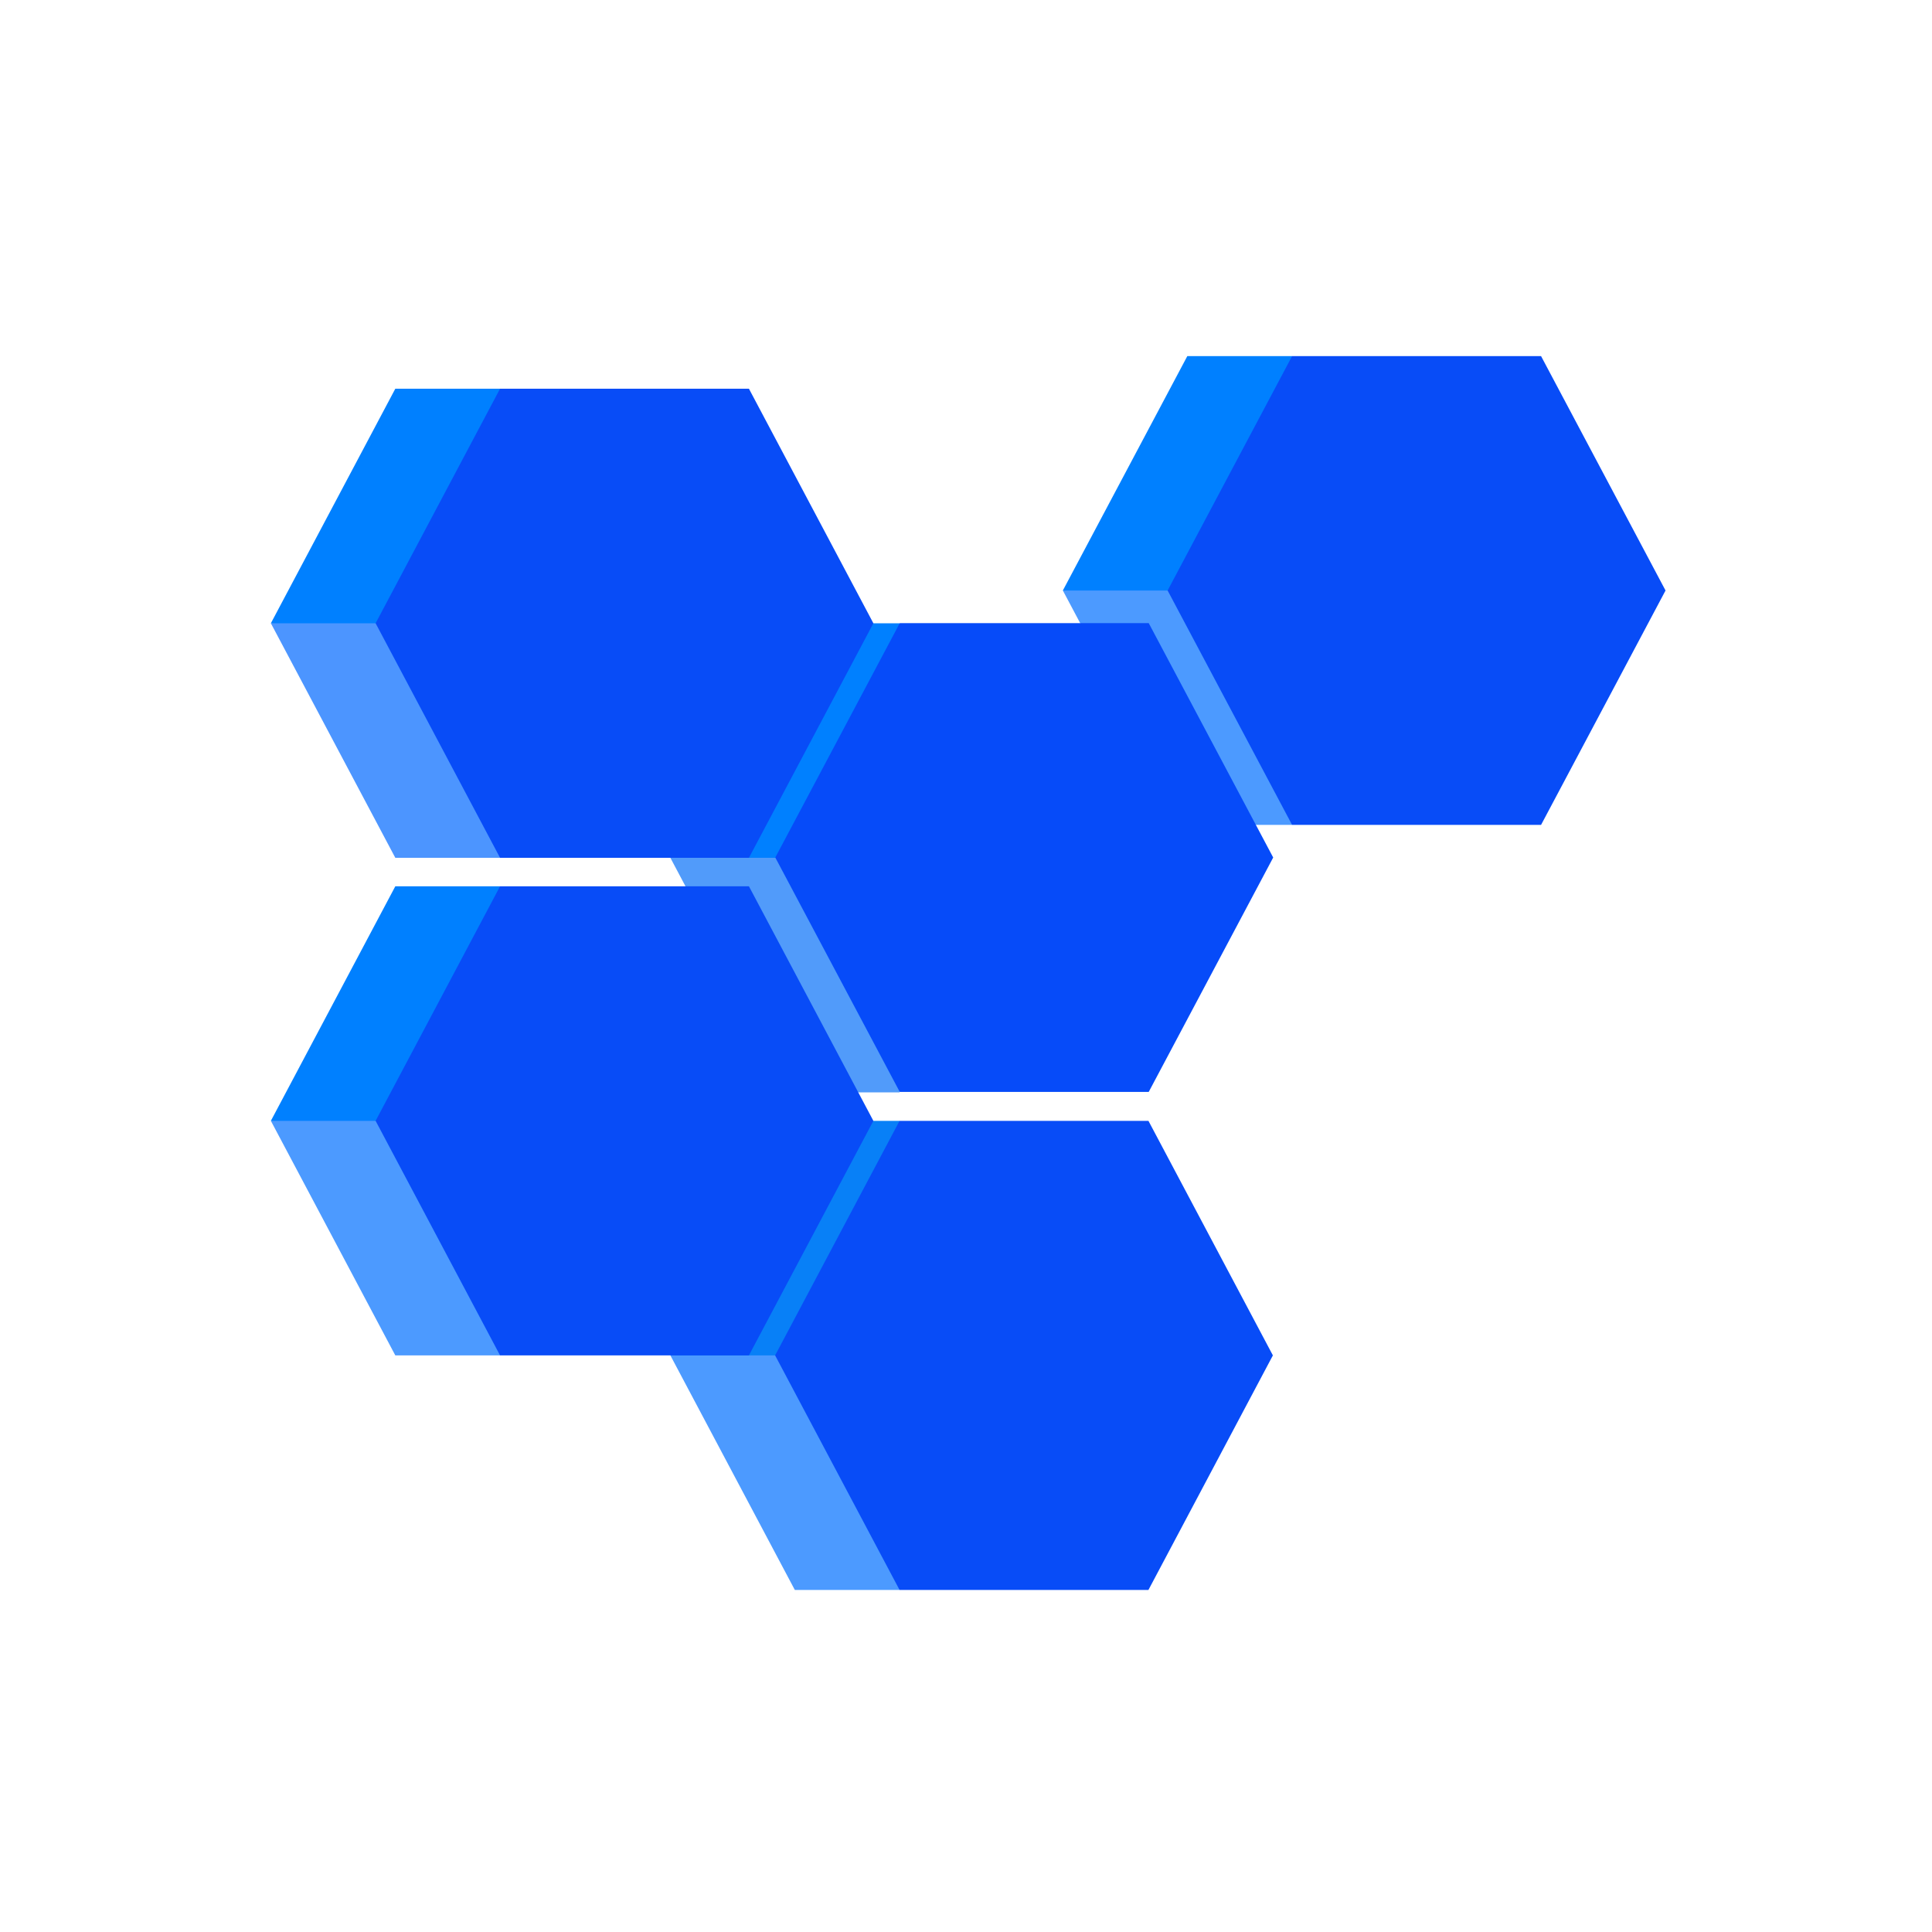<svg xmlns="http://www.w3.org/2000/svg" xmlns:svg="http://www.w3.org/2000/svg" id="Capa_1" width="512" height="512" enable-background="new 0 0 512 512" version="1.1" viewBox="0 0 512 512"><defs id="defs384"><radialGradient id="SVGID_9_-9" cx="255.319" cy="113.935" r="192.276" gradientTransform="translate(176.163,95.041)" gradientUnits="userSpaceOnUse"><stop id="stop300-9" offset="0" stop-color="#9dc6fb"/><stop id="stop302-2" offset=".366" stop-color="#72acfa"/><stop id="stop304-2" offset=".501" stop-color="#61a2f9"/><stop id="stop306-7" offset=".982" stop-color="#5591f9"/><stop id="stop308-9" offset="1" stop-color="#5490f9"/></radialGradient></defs><radialGradient id="SVGID_1_" cx="233.671" cy="497.896" r="113.734" gradientUnits="userSpaceOnUse"><stop id="stop226" offset="0" stop-color="#e4989d"/><stop id="stop228" offset=".193" stop-color="#e38d93"/><stop id="stop230" offset=".531" stop-color="#df6f79"/><stop id="stop232" offset=".653" stop-color="#dd636e"/><stop id="stop234" offset="1" stop-color="#da4a54"/></radialGradient><radialGradient id="SVGID_2_" cx="265.213" cy="306.443" r="101.058" gradientUnits="userSpaceOnUse"><stop id="stop237" offset="0" stop-color="#fbe2dd"/><stop id="stop239" offset=".514" stop-color="#eab1b7"/><stop id="stop241" offset="1" stop-color="#e4989d"/></radialGradient><radialGradient id="SVGID_3_" cx="233.671" cy="296.267" r="113.734" gradientUnits="userSpaceOnUse"><stop id="stop244" offset="0" stop-color="#cbe7af"/><stop id="stop246" offset=".612" stop-color="#add984"/><stop id="stop248" offset=".665" stop-color="#aad880"/><stop id="stop250" offset=".927" stop-color="#9fd26f"/><stop id="stop252" offset="1" stop-color="#9bd069"/></radialGradient><radialGradient id="SVGID_4_" cx="265.213" cy="104.814" r="101.058" gradientUnits="userSpaceOnUse"><stop id="stop255" offset="0" stop-color="#e7f6ec"/><stop id="stop257" offset=".514" stop-color="#daefc8"/><stop id="stop259" offset="1" stop-color="#cbe7af"/></radialGradient><radialGradient id="SVGID_5_" cx="57.508" cy="402.854" r="113.734" gradientUnits="userSpaceOnUse"><stop id="stop262" offset="0" stop-color="#f6e781"/><stop id="stop264" offset=".476" stop-color="#f5e056"/><stop id="stop266" offset=".65" stop-color="#f4dd45"/><stop id="stop268" offset=".987" stop-color="#f1d334"/><stop id="stop270" offset="1" stop-color="#f1d333"/></radialGradient><radialGradient id="SVGID_6_" cx="89.05" cy="211.401" r="101.058" gradientUnits="userSpaceOnUse"><stop id="stop273" offset="0" stop-color="#fffbe4"/><stop id="stop275" offset=".554" stop-color="#f9efaf"/><stop id="stop277" offset=".628" stop-color="#f8eea7"/><stop id="stop279" offset="1" stop-color="#f6e781"/></radialGradient><radialGradient id="SVGID_7_" cx="57.508" cy="201.225" r="113.734" gradientUnits="userSpaceOnUse"><stop id="stop282" offset=".015" stop-color="#bed8fb"/><stop id="stop284" offset=".476" stop-color="#93bffb"/><stop id="stop286" offset=".665" stop-color="#80b4fb"/><stop id="stop288" offset=".868" stop-color="#6faafa"/><stop id="stop290" offset="1" stop-color="#61a2f9"/></radialGradient><radialGradient id="SVGID_8_" cx="89.05" cy="9.773" r="101.058" gradientUnits="userSpaceOnUse"><stop id="stop293" offset="0" stop-color="#f4fbff"/><stop id="stop295" offset=".514" stop-color="#cbe2ff"/><stop id="stop297" offset="1" stop-color="#bed8fb"/></radialGradient><radialGradient id="SVGID_9_" cx="255.319" cy="113.935" r="192.276" gradientUnits="userSpaceOnUse"><stop id="stop300" offset="0" stop-color="#9dc6fb"/><stop id="stop302" offset=".366" stop-color="#72acfa"/><stop id="stop304" offset=".501" stop-color="#61a2f9"/><stop id="stop306" offset=".982" stop-color="#5591f9"/><stop id="stop308" offset="1" stop-color="#5490f9"/></radialGradient><radialGradient id="SVGID_10_" cx="431.481" cy="208.976" r="192.276" gradientUnits="userSpaceOnUse"><stop id="stop311" offset="0" stop-color="#aad880"/><stop id="stop313" offset=".165" stop-color="#a6d67a"/><stop id="stop315" offset=".385" stop-color="#9bd069"/><stop id="stop317" offset=".597" stop-color="#8bc852"/><stop id="stop319" offset="1" stop-color="#528e61"/></radialGradient><radialGradient id="SVGID_11_" cx="255.319" cy="315.564" r="192.276" gradientUnits="userSpaceOnUse"><stop id="stop322" offset="0" stop-color="#f4dd45"/><stop id="stop324" offset=".236" stop-color="#f2d740"/><stop id="stop326" offset=".552" stop-color="#edc631"/><stop id="stop328" offset=".597" stop-color="#ecc32e"/><stop id="stop330" offset="1" stop-color="#e49824"/></radialGradient><radialGradient id="SVGID_12_" cx="431.481" cy="410.605" r="192.276" gradientUnits="userSpaceOnUse"><stop id="stop333" offset=".099" stop-color="#dd636e"/><stop id="stop335" offset=".617" stop-color="#d82e3d"/><stop id="stop337" offset=".726" stop-color="#d32e3b"/><stop id="stop339" offset=".859" stop-color="#c42f37"/><stop id="stop341" offset="1" stop-color="#ac3030"/></radialGradient><radialGradient id="SVGID_13_" cx="274.324" cy="838.252" r="212.402" gradientTransform="matrix(.931 0 0 .112 -2.094 393.325)" gradientUnits="userSpaceOnUse"><stop id="stop344" offset="0" stop-color="#c6c1c8"/><stop id="stop346" offset=".243" stop-color="#dddbdf"/><stop id="stop348" offset=".496" stop-color="#f1f1f4"/><stop id="stop350" offset=".888" stop-color="#fff"/></radialGradient><g id="g379" transform="matrix(0.601,0,0,0.654,50.699,103.014)"><path id="path353" fill="url(#SVGID_1_)" d="m 211.244,391.711 54.872,95.041 h 46.186 l 9.149,-110.379 z" style="fill:#4c9aff;fill-opacity:1"/><path id="path355" fill="url(#SVGID_2_)" d="m 312.302,296.67 h -46.186 l -54.872,95.041 h 101.058 z" style="fill:#0880f7;fill-opacity:1"/><path id="path357" fill="url(#SVGID_3_)" d="m 211.244,190.082 54.872,95.042 h 46.186 l 9.149,-110.38 z" style="fill:#519bfa;fill-opacity:1"/><path id="path359" fill="url(#SVGID_4_)" d="m 312.302,95.041 h -46.186 l -54.872,95.041 h 101.058 z" style="fill:#0080ff;fill-opacity:1"/><path id="path361" fill="url(#SVGID_5_)" d="m 35.082,296.67 54.872,95.041 h 46.185 l 9.149,-110.379 z" style="fill:#4c9aff;fill-opacity:1"/><path id="path363" fill="url(#SVGID_6_)" d="M 136.139,201.629 H 89.954 L 35.082,296.67 h 101.057 z" style="fill:#0080ff;fill-opacity:1"/><path id="path365" fill="url(#SVGID_7_)" d="m 35.082,95.041 54.872,95.041 h 46.185 l 9.149,-110.379 z" style="fill:#4c95ff;fill-opacity:1"/><path id="path367" fill="url(#SVGID_8_)" d="M 136.139,0 H 89.954 L 35.082,95.041 h 101.057 z" style="fill:#0080ff;fill-opacity:1"/><path id="path369" fill="url(#SVGID_9_)" d="M 245.884,0 H 136.139 l -54.872,95.041 54.872,95.041 h 109.745 l 54.872,-95.041 z" style="fill:#084cf7;fill-opacity:1"/><path id="path373" fill="url(#SVGID_11_)" d="M 245.884,201.629 H 136.139 l -54.872,95.041 54.872,95.041 h 109.745 l 54.872,-95.041 z" style="fill:#084cf7;fill-opacity:1"/><path id="path375" fill="url(#SVGID_12_)" d="M 422.046,296.67 H 312.302 l -54.872,95.041 54.872,95.041 h 109.744 l 54.872,-95.041 z" style="fill:#084cf7;fill-opacity:1"/></g><path id="path357-7" fill="url(#SVGID_3_)" d="m 281.667,156.489 32.988,62.119 h 27.766 l 5.5,-72.144 z" style="fill:#4c9aff;fill-opacity:1;stroke-width:.627"/><path id="path359-9-8" fill="url(#SVGID_4_)" d="m 342.42,94.37 h -27.766 l -32.988,62.119 h 60.754 z" style="fill:#0080ff;fill-opacity:1;stroke-width:.627"/><path id="path369-3-7" fill="url(#SVGID_9_)" d="m 304.423,165.132 h -65.976 l -32.988,62.119 32.988,62.119 h 65.976 l 32.988,-62.119 z" style="fill:#064bf9;fill-opacity:1;stroke-width:.627"/><path id="path369-3-9" fill="url(#SVGID_9_)" d="m 408.396,94.37 h -65.976 l -32.988,62.119 32.988,62.119 h 65.976 l 32.988,-62.119 z" style="fill:#084cf7;fill-opacity:1;stroke-width:.627"/></svg>